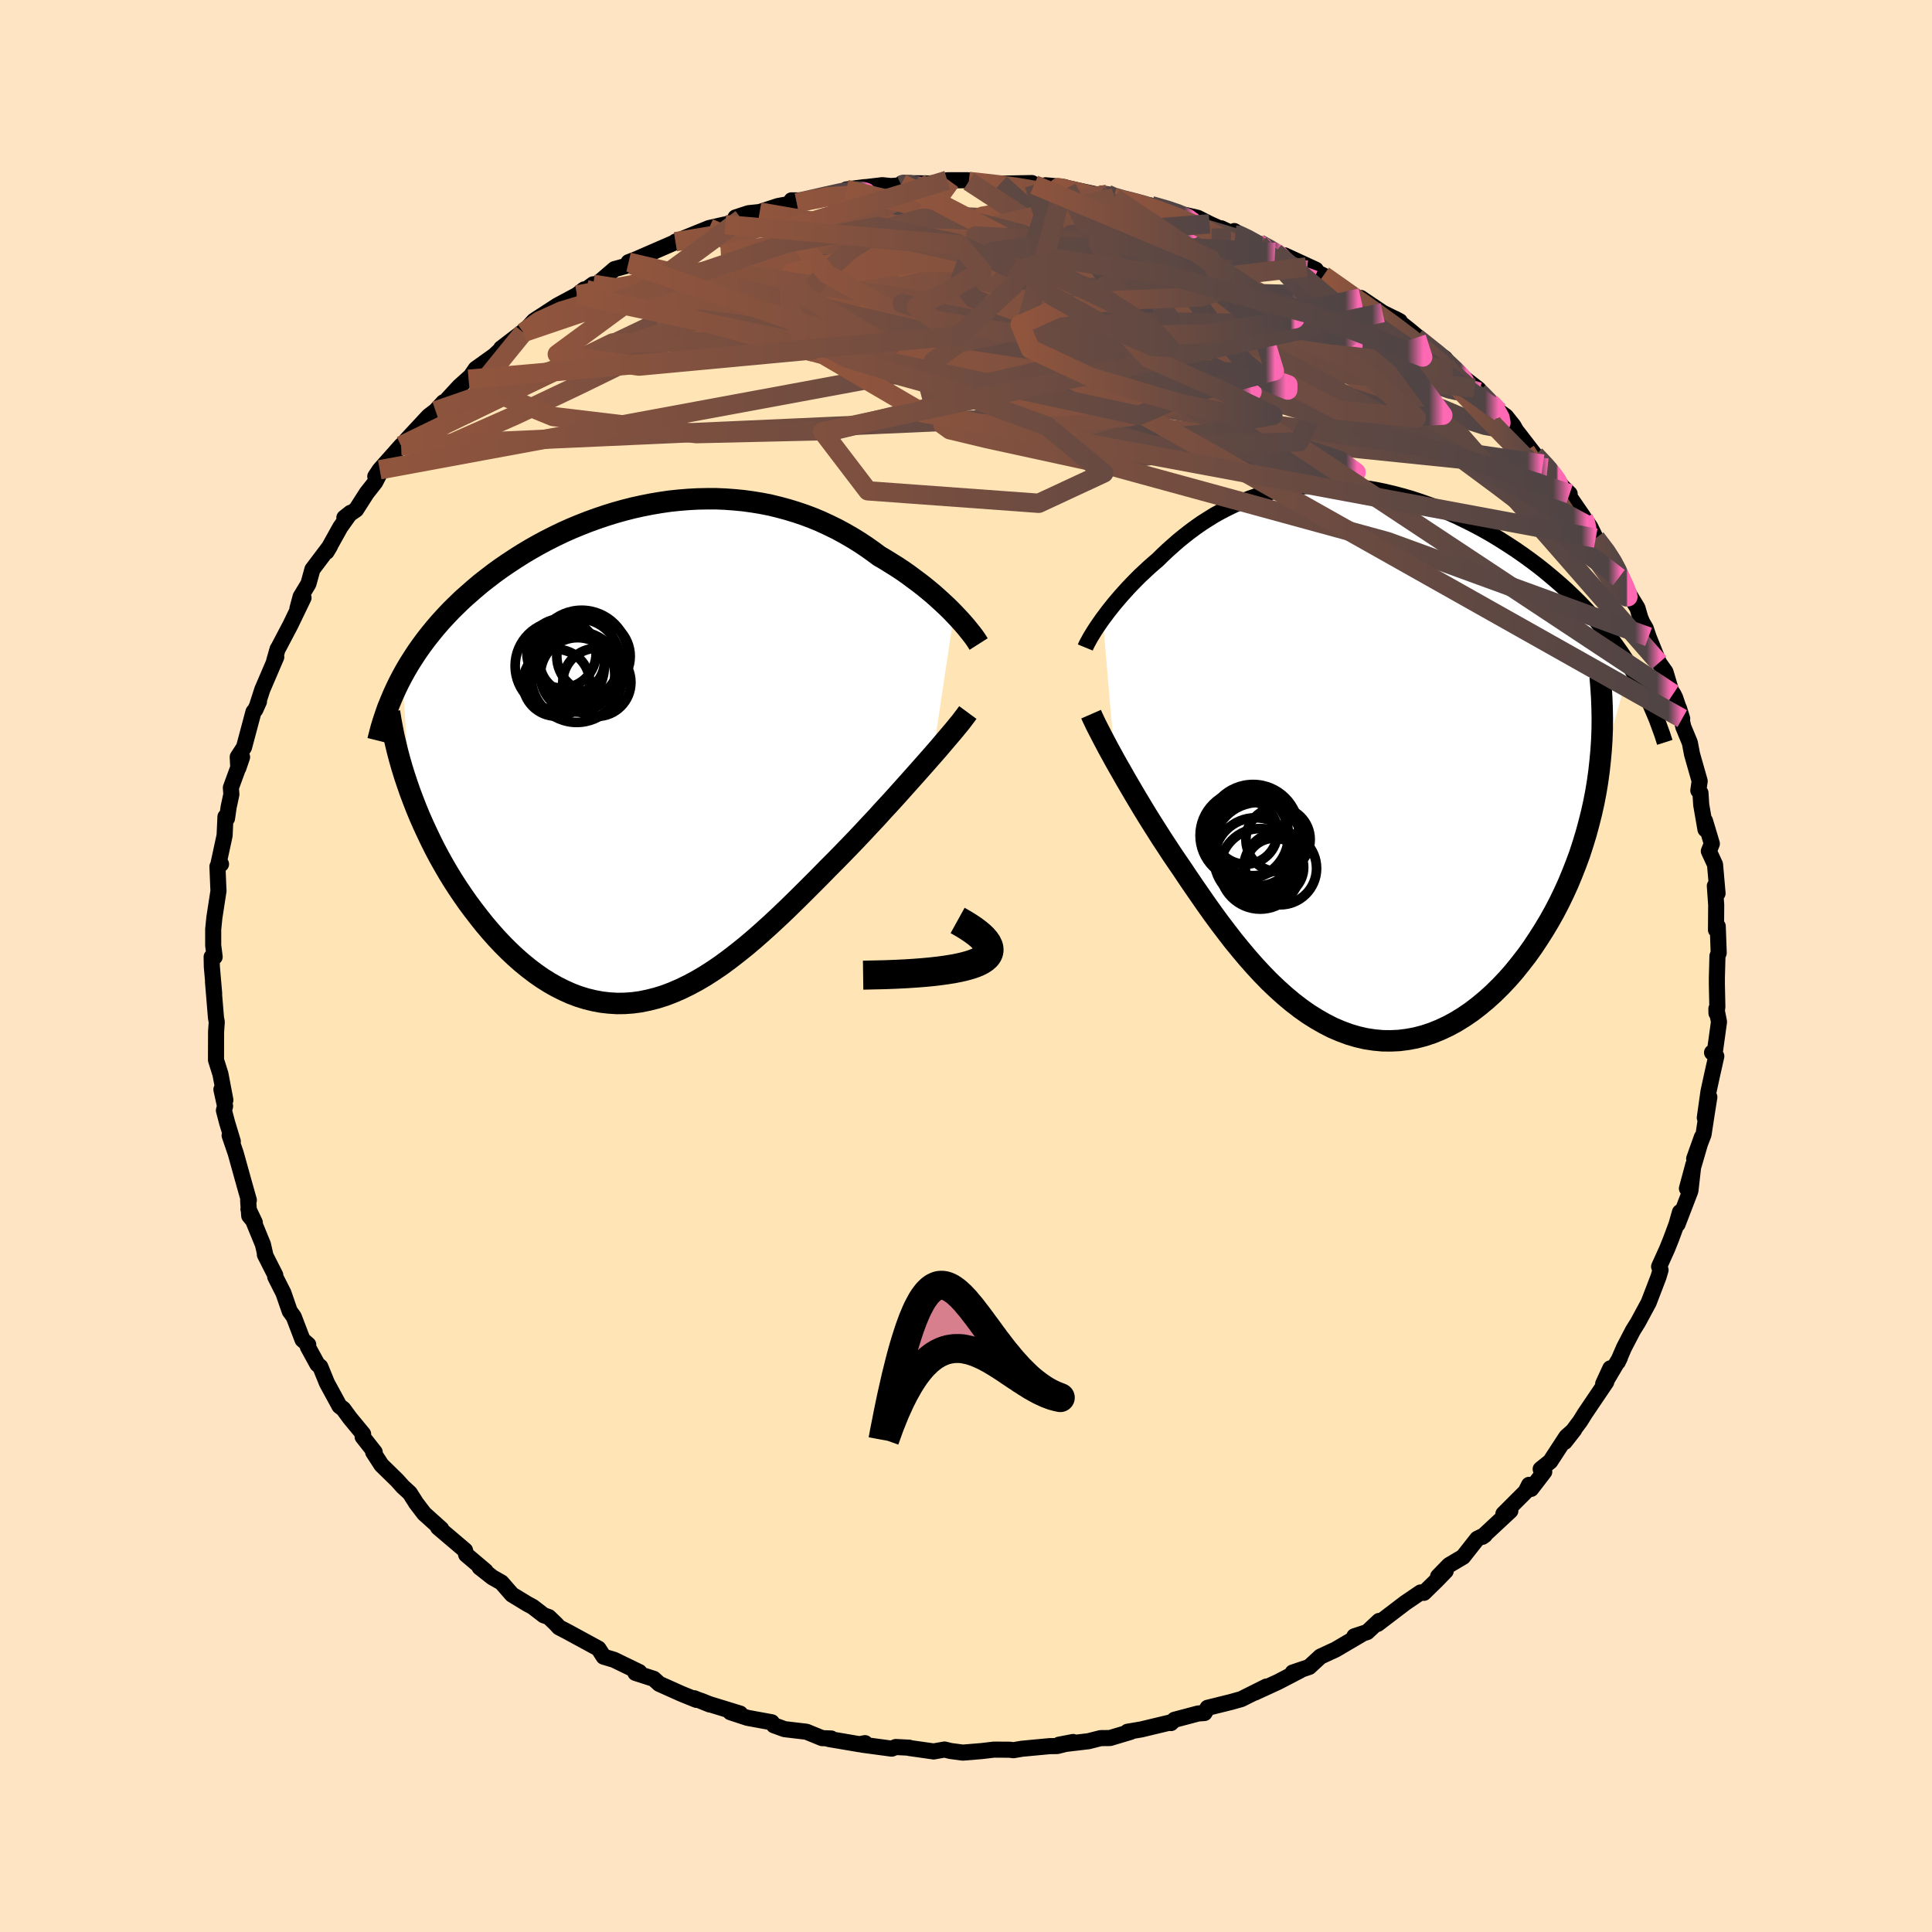 
  <svg viewBox="-100 -100 200 200" xmlns="http://www.w3.org/2000/svg" width="500" height="500" id="face-svg">
    <defs>
      <clipPath id="leftEyeClipPath">
        <polyline points="30.93,-14.26 30.55,-14.65 30.14,-15.05 29.71,-15.45 29.26,-15.86 28.8,-16.27 28.31,-16.68 27.81,-17.09 27.28,-17.5 26.74,-17.9 26.19,-18.31 25.62,-18.71 25.03,-19.1 24.42,-19.48 23.81,-19.86 23.18,-20.23 22.49,-20.74 21.78,-21.24 21.05,-21.72 20.3,-22.18 19.53,-22.62 18.75,-23.04 17.95,-23.43 17.13,-23.81 16.29,-24.16 15.44,-24.48 14.58,-24.77 13.7,-25.04 12.81,-25.28 11.91,-25.5 11,-25.68 10.08,-25.83 9.14,-25.96 8.21,-26.05 7.26,-26.12 6.31,-26.16 5.35,-26.16 4.4,-26.14 3.44,-26.09 2.47,-26.01 1.51,-25.91 0.55,-25.77 -0.4,-25.61 -1.36,-25.42 -2.31,-25.21 -3.25,-24.97 -4.18,-24.71 -5.11,-24.42 -6.03,-24.11 -6.94,-23.78 -7.83,-23.43 -8.72,-23.06 -9.59,-22.67 -10.44,-22.26 -11.29,-21.83 -12.11,-21.39 -12.92,-20.93 -13.71,-20.46 -14.48,-19.97 -15.24,-19.47 -15.97,-18.97 -16.69,-18.45 -17.38,-17.92 -18.06,-17.39 -18.71,-16.84 -19.34,-16.29 -19.96,-15.74 -20.55,-15.17 -21.13,-14.6 -21.68,-14.02 -22.22,-13.43 -22.74,-12.83 -23.24,-12.22 -23.72,-11.61 -24.18,-10.99 -24.62,-10.37 -25.04,-9.73 -25.44,-9.1 -25.82,-8.46 -26.18,-7.81 -25.39,4.18 -25.07,5.03 -24.74,5.88 -24.39,6.73 -24.02,7.57 -23.63,8.41 -23.23,9.25 -22.81,10.09 -22.37,10.92 -21.91,11.74 -21.44,12.55 -20.95,13.35 -20.44,14.14 -19.92,14.91 -19.39,15.67 -18.83,16.42 -18.26,17.16 -17.68,17.89 -17.07,18.61 -16.45,19.31 -15.81,19.99 -15.16,20.64 -14.49,21.27 -13.81,21.87 -13.11,22.44 -12.4,22.98 -11.68,23.48 -10.95,23.94 -10.21,24.36 -9.45,24.74 -8.69,25.08 -7.92,25.37 -7.14,25.61 -6.36,25.8 -5.56,25.95 -4.77,26.04 -3.96,26.09 -3.15,26.08 -2.33,26.02 -1.51,25.91 -0.69,25.74 0.14,25.53 0.97,25.27 1.81,24.95 2.64,24.59 3.48,24.18 4.32,23.73 5.17,23.23 6.01,22.69 6.86,22.11 7.7,21.49 8.55,20.83 9.4,20.15 10.25,19.43 11.1,18.68 11.94,17.92 12.79,17.13 13.64,16.32 14.48,15.5 15.33,14.66 16.17,13.82 17.01,12.98 17.84,12.13 18.68,11.29 19.5,10.45 20.19,9.74 20.88,9.02 21.55,8.31 22.22,7.59 22.88,6.89 23.52,6.18 24.16,5.49 24.79,4.8 25.4,4.12 26,3.45 26.58,2.8 27.15,2.16 27.7,1.54 28.23,0.94 28.74,0.36" />
      </clipPath>
      <clipPath id="rightEyeClipPath">
        <polyline points="-25.4,-14.84 -25.12,-15.21 -24.83,-15.6 -24.52,-15.99 -24.2,-16.39 -23.86,-16.79 -23.51,-17.2 -23.14,-17.61 -22.76,-18.03 -22.37,-18.44 -21.96,-18.86 -21.54,-19.28 -21.1,-19.69 -20.65,-20.11 -20.19,-20.52 -19.72,-20.92 -19.2,-21.43 -18.67,-21.93 -18.12,-22.42 -17.56,-22.91 -16.98,-23.38 -16.38,-23.85 -15.77,-24.3 -15.14,-24.74 -14.48,-25.16 -13.82,-25.57 -13.13,-25.95 -12.43,-26.31 -11.71,-26.66 -10.97,-26.97 -10.21,-27.27 -9.44,-27.54 -8.65,-27.78 -7.85,-27.99 -7.03,-28.17 -6.19,-28.33 -5.35,-28.45 -4.48,-28.55 -3.61,-28.61 -2.72,-28.64 -1.83,-28.65 -0.92,-28.61 0,-28.55 0.92,-28.46 1.85,-28.33 2.78,-28.18 3.72,-27.99 4.66,-27.77 5.6,-27.52 6.54,-27.25 7.48,-26.94 8.42,-26.61 9.36,-26.25 10.29,-25.86 11.21,-25.45 12.12,-25.01 13.02,-24.56 13.92,-24.08 14.8,-23.58 15.66,-23.06 16.51,-22.52 17.35,-21.97 18.17,-21.4 18.97,-20.82 19.75,-20.23 20.5,-19.63 21.24,-19.01 21.97,-18.38 22.68,-17.74 23.36,-17.09 24.04,-16.42 24.69,-15.74 25.32,-15.04 25.93,-14.34 26.53,-13.63 27.1,-12.9 27.65,-12.17 28.18,-11.43 28.68,-10.68 29.17,-9.92 25.82,2.04 25.64,3.13 25.43,4.21 25.19,5.29 24.92,6.36 24.63,7.43 24.31,8.48 23.97,9.53 23.59,10.56 23.19,11.58 22.77,12.59 22.32,13.58 21.85,14.55 21.35,15.51 20.83,16.44 20.28,17.36 19.71,18.26 19.12,19.15 18.5,20.02 17.85,20.86 17.19,21.68 16.5,22.47 15.79,23.22 15.06,23.94 14.31,24.62 13.55,25.25 12.77,25.85 11.98,26.39 11.17,26.89 10.36,27.33 9.53,27.72 8.69,28.06 7.85,28.34 7,28.56 6.14,28.72 5.28,28.83 4.42,28.87 3.55,28.86 2.69,28.78 1.83,28.65 0.96,28.45 0.11,28.2 -0.75,27.88 -1.6,27.52 -2.44,27.09 -3.28,26.61 -4.11,26.09 -4.93,25.51 -5.75,24.88 -6.55,24.21 -7.34,23.5 -8.13,22.75 -8.9,21.96 -9.66,21.14 -10.41,20.29 -11.14,19.42 -11.87,18.53 -12.58,17.61 -13.28,16.69 -13.97,15.75 -14.64,14.81 -15.3,13.86 -15.95,12.92 -16.59,11.98 -17.21,11.05 -17.76,10.25 -18.3,9.45 -18.83,8.64 -19.35,7.85 -19.85,7.06 -20.35,6.27 -20.83,5.5 -21.3,4.73 -21.75,3.98 -22.19,3.24 -22.61,2.52 -23.02,1.82 -23.41,1.13 -23.79,0.47 -24.15,-0.17" />
      </clipPath>
      <filter id="fuzzy">
        <feTurbulence id="turbulence" baseFrequency="0.05" numOctaves="3" type="noise" result="noise" />
        <feDisplacementMap in="SourceGraphic" in2="noise" scale="2" />
      </filter>
      <linearGradient id="rainbowGradient" x1="0%" y1="0%" x2="100%" y2="0%">
        <stop offset="0%" style="stop-color: rgb(145, 85, 61); stop-opacity: 1" />
        <stop offset="98.3%" style="stop-color: rgb(80, 68, 68); stop-opacity: 1" />
        <stop offset="100%" style="stop-color: rgb(255, 105, 180); stop-opacity: 1" />
      </linearGradient>
    </defs>
    <rect x="-100" y="-100" width="100%" height="100%" fill="rgb(255, 228, 196)" />
    <polyline id="faceContour" points="77.73,1.23 77.73,1.9 77.78,4.23 77.69,4.88 77.68,4.42 77.95,5.78 77.52,8.89 77.23,8.96 77.67,9.34 77.26,11.17 76.86,13.01 76.48,15.71 76.95,13.57 76.68,15.28 76.35,17.44 75.38,19.95 76.18,17.71 74.63,23.03 75.3,20.55 74.99,23.27 73.66,26.73 73.91,25.48 73.55,26.75 72.99,28.26 72.59,29.26 71.75,31.12 71.9,31.47 71.69,32.18 70.67,34.84 69.58,36.86 69.04,37.73 68.12,39.5 67.47,41 67.69,40.55 66.42,42.7 66.7,41.65 65.96,43.25 66.28,43.06 64.07,46.33 63.58,47.12 61.98,49.26 62.96,48.01 62.15,48.73 60.48,51.29 59.49,52.08 59.86,52.36 58.5,54.13 58.29,53.71 57.94,54.41 55.63,56.72 56.35,56.4 53.46,59.09 53.71,58.91 52.93,59.29 51.46,61.16 50.01,62.02 48.87,63.19 49.66,62.63 48.71,63.61 47.4,64.89 47.06,64.85 45.47,65.93 42.61,68.11 42.76,67.8 41.53,68.95 40.2,69.39 40.92,69.2 38.23,70.78 37.72,71.01 36.69,71.49 35.53,72.56 33.82,73.14 34.58,72.93 32.29,74.12 29.9,75.22 31.1,74.59 28.5,75.89 27.47,76.18 25.01,76.79 24.69,77.33 24.03,77.38 21.58,78.03 21.22,78.37 21.19,78.3 19.81,78.63 18.14,79.03 16.72,79.27 17.05,79.28 14.91,79.92 13.94,79.93 12.68,80.25 9.63,80.61 11.09,80.33 9.44,80.75 8.66,80.76 5.79,81.03 4.91,81.18 4.51,81.13 2.9,81.12 1.63,81.27 -0.33,81.43 -1.61,81.26 -2.22,81.11 -3.35,81.31 -5.88,80.95 -5.88,80.92 -7.27,80.85 -7.69,81.02 -10.74,80.61 -10.45,80.45 -11.03,80.56 -14.21,80.02 -13.95,79.97 -14.9,79.93 -16.51,79.27 -18.79,79 -19.89,78.6 -20.11,78.29 -22.62,77.83 -24.39,77.25 -23.38,77.39 -26.57,76.41 -27.47,76.05 -26.53,76.45 -28.14,75.8 -27.91,75.97 -29.44,75.35 -31.76,74.31 -32.33,73.79 -34.22,73.18 -33.82,73.09 -36.44,71.82 -37.51,71.5 -38.05,70.66 -41.23,68.93 -42.13,68.46 -42.47,68.09 -43.19,67.4 -43.72,67.21 -44.85,66.34 -45.39,66.05 -47,65.07 -48.09,63.82 -49.04,63.28 -50.35,62.25 -49.73,62.64 -51.74,60.94 -51.86,60.49 -54.65,58.12 -54.32,58.28 -56.09,56.69 -56.98,55.52 -57,55.47 -57.58,54.56 -58.31,53.89 -58.9,53.23 -60.51,51.66 -61.37,50.33 -61.21,50.33 -62.46,48.74 -62.41,48.45 -63.78,46.79 -64.46,45.86 -64.86,45.55 -66.15,43.18 -66.84,41.49 -67.15,41.22 -68.13,39.43 -68.09,39.2 -68.68,38.69 -69.59,36.31 -70.01,35.73 -70.66,33.85 -71.51,32.17 -71.5,32.01 -72.58,29.88 -72.52,29.97 -72.78,28.83 -74.28,25.17 -73.62,26.56 -74.2,25.86 -74.31,24.29 -74.24,24.24 -74.73,22.51 -75.6,19.38 -76.23,17.54 -75.9,18.16 -76.49,16.21 -76.82,14.95 -76.7,14.51 -77.08,12.78 -76.67,13.88 -77.18,11.19 -77.64,9.73 -77.63,6.78 -77.56,5.8 -77.64,5.38 -77.95,1.63 -77.83,2.85 -78.07,0.07 -78.09,-0.94 -77.78,-0.94 -77.93,-2.14 -77.93,-3.8 -77.81,-5 -77.38,-7.79 -77.4,-8.11 -77.49,-10.3 -77.12,-10.55 -77.4,-10.5 -76.75,-13.51 -76.66,-15.45 -76.5,-15.28 -76.33,-16.46 -76.05,-17.76 -76.1,-18.46 -74.94,-21.63 -75.33,-20.49 -75.39,-21.64 -74.74,-22.64 -73.76,-26.31 -73.57,-26.53 -73.19,-27.38 -73.33,-27.12 -72.85,-28.61 -71.4,-31.99 -71.62,-31.57 -71.26,-32.82 -71.17,-32.96 -69.94,-35.3 -68.58,-38.12 -69.21,-37 -68.88,-38.23 -68.07,-39.57 -67.66,-41.06 -65.84,-43.47 -66.19,-42.88 -64.77,-45.43 -63.72,-46.91 -64.35,-46.41 -63.14,-47.24 -62.04,-48.96 -61.16,-50.08 -60.44,-51.48 -61.15,-50.68 -60.69,-51.37 -58.48,-53.86 -57.94,-54.38 -57.91,-54.47 -55.63,-56.92 -54.91,-57.47 -54.09,-58.36 -53.88,-58.45 -52.45,-60 -50.13,-62.08 -51.49,-60.74 -50.75,-61.82 -48.85,-63.18 -48.19,-63.79 -48.12,-63.94 -45.09,-66.26 -45.82,-65.58 -44.72,-66.8 -42.32,-68.36 -40.27,-69.46 -39.53,-70.04 -39.34,-70.03 -38.59,-70.57 -38.44,-70.38 -36.39,-72.14 -34.65,-72.62 -34.93,-72.86 -34.17,-73.15 -30.79,-74.62 -28.59,-75.58 -29.8,-74.98 -30.08,-74.98 -26.6,-76.39 -24.97,-76.76 -24.92,-76.74 -23.26,-77.35 -23.86,-77.49 -22.51,-77.93 -21.36,-78.05 -19.46,-78.67 -16.34,-79.25 -18.06,-79.26 -17.52,-79.01 -12.88,-80.07 -12.96,-80.08 -10.47,-80.63 -12.38,-80.39 -8.66,-80.83 -7.77,-80.74 -6.7,-80.82 -6.66,-81.01 -6.34,-81.04 -3.74,-81.01 -1.62,-81.22 -1.94,-81.34 0.23,-81.34 0.29,-81.22 2.3,-80.98 3.63,-81 3.55,-80.99 6.83,-81.05 7.06,-80.88 10.06,-80.48 8.23,-80.82 10.18,-80.64 10.45,-80.54 13.75,-79.82 14.62,-79.89 15.33,-79.53 15.31,-79.5 18.24,-78.86 19.18,-78.71 21.16,-78.18 22.25,-77.85 23.99,-77.45 25.21,-76.83 26.46,-76.27 26.41,-76.37 27.88,-75.68 27.77,-76.08 29.55,-75 30.35,-74.76 31.99,-73.87 33.58,-73.17 32.98,-73.57 36.21,-72.08 35.22,-72.36 37,-71.48 38.3,-70.62 40.06,-69.35 40.65,-69.07 40.86,-69.16 43.13,-67.63 44.9,-66.75 44.41,-67.01 45.86,-65.87 47.99,-64.09 46.63,-65.05 49.59,-62.89 50.42,-61.71 51.5,-60.93 51.04,-61.26 53.06,-59.7 53.08,-59.42 52.64,-59.83 55.29,-57.33 55.89,-56.9 56.67,-55.92 56.94,-55.44 58.91,-52.89 60.2,-51.55 59.73,-51.96 60.07,-51.82 61.69,-49.67 62.49,-48.88 62.13,-49.08 63.91,-46.49 63.62,-46.89 64.62,-45.46 65.19,-44.29 66.6,-42.57 67.46,-41.07 67.11,-41.78 67.59,-40.21 69.51,-37.06 69.8,-36.05 70.01,-35.56 70.37,-34.94 70.66,-34.07 71.74,-31.39 72.41,-30.44 73,-28.46 73.21,-28.17 73.41,-27.78 74.14,-25.61 73.81,-26.67 74.26,-24.74 74.93,-23.12 75.16,-21.92 75.95,-19.14 75.81,-18.17 76.03,-17.92 76.11,-16.68 76.55,-14.14 76.5,-15.03 77.21,-12.66 76.9,-11.89 77.54,-10.5 77.8,-7.52 77.52,-8.29 77.66,-6.32 77.64,-3.74 77.82,-4.11 77.92,-1.36 77.79,-1.03 77.73,1.23 77.73,1.9" fill="rgb(255, 228, 181)" stroke="black" stroke-width="1.667" stroke-linejoin="round" filter="url(#fuzzy)" />
    <g transform="translate(39.56 -21.12)">
      <polyline id="rightCountour" points="-25.4,-14.84 -25.12,-15.21 -24.83,-15.6 -24.52,-15.99 -24.2,-16.39 -23.86,-16.79 -23.51,-17.2 -23.14,-17.61 -22.76,-18.03 -22.37,-18.44 -21.96,-18.86 -21.54,-19.28 -21.1,-19.69 -20.65,-20.11 -20.19,-20.52 -19.72,-20.92 -19.2,-21.43 -18.67,-21.93 -18.12,-22.42 -17.56,-22.91 -16.98,-23.38 -16.38,-23.85 -15.77,-24.3 -15.14,-24.74 -14.48,-25.16 -13.82,-25.57 -13.13,-25.95 -12.43,-26.31 -11.71,-26.66 -10.97,-26.97 -10.21,-27.27 -9.44,-27.54 -8.65,-27.78 -7.85,-27.99 -7.03,-28.17 -6.19,-28.33 -5.35,-28.45 -4.48,-28.55 -3.61,-28.61 -2.72,-28.64 -1.83,-28.65 -0.92,-28.61 0,-28.55 0.92,-28.46 1.85,-28.33 2.78,-28.18 3.72,-27.99 4.66,-27.77 5.6,-27.52 6.54,-27.25 7.48,-26.94 8.42,-26.61 9.36,-26.25 10.29,-25.86 11.21,-25.45 12.12,-25.01 13.02,-24.56 13.92,-24.08 14.8,-23.58 15.66,-23.06 16.51,-22.52 17.35,-21.97 18.17,-21.4 18.97,-20.82 19.75,-20.23 20.5,-19.63 21.24,-19.01 21.97,-18.38 22.68,-17.74 23.36,-17.09 24.04,-16.42 24.69,-15.74 25.32,-15.04 25.93,-14.34 26.53,-13.63 27.1,-12.9 27.65,-12.17 28.18,-11.43 28.68,-10.68 29.17,-9.92 25.82,2.04 25.64,3.13 25.43,4.21 25.19,5.29 24.92,6.36 24.63,7.43 24.31,8.48 23.97,9.53 23.59,10.56 23.19,11.58 22.77,12.59 22.32,13.58 21.85,14.55 21.35,15.51 20.83,16.44 20.28,17.36 19.71,18.26 19.12,19.15 18.5,20.02 17.85,20.86 17.19,21.68 16.5,22.47 15.79,23.22 15.06,23.94 14.31,24.62 13.55,25.25 12.77,25.85 11.98,26.39 11.17,26.89 10.36,27.33 9.53,27.72 8.69,28.06 7.85,28.34 7,28.56 6.14,28.72 5.28,28.83 4.42,28.87 3.55,28.86 2.69,28.78 1.83,28.65 0.96,28.45 0.11,28.2 -0.75,27.88 -1.6,27.52 -2.44,27.09 -3.28,26.61 -4.11,26.09 -4.93,25.51 -5.75,24.88 -6.55,24.21 -7.34,23.5 -8.13,22.75 -8.9,21.96 -9.66,21.14 -10.41,20.29 -11.14,19.42 -11.87,18.53 -12.58,17.61 -13.28,16.69 -13.97,15.75 -14.64,14.81 -15.3,13.86 -15.95,12.92 -16.59,11.98 -17.21,11.05 -17.76,10.25 -18.3,9.45 -18.83,8.64 -19.35,7.85 -19.85,7.06 -20.35,6.27 -20.83,5.5 -21.3,4.73 -21.75,3.98 -22.19,3.24 -22.61,2.52 -23.02,1.82 -23.41,1.13 -23.79,0.47 -24.15,-0.17" fill="white" stroke="white" stroke-width="0" stroke-linejoin="round" filter="url(#fuzzy)" />
    </g>
    <g transform="translate(-32.17 -22.21)">
      <polyline id="leftCountour" points="30.93,-14.26 30.55,-14.65 30.14,-15.05 29.71,-15.45 29.26,-15.86 28.8,-16.27 28.31,-16.68 27.81,-17.09 27.28,-17.5 26.74,-17.9 26.19,-18.31 25.62,-18.71 25.03,-19.1 24.42,-19.48 23.81,-19.86 23.18,-20.23 22.49,-20.74 21.78,-21.24 21.05,-21.72 20.3,-22.18 19.53,-22.62 18.75,-23.04 17.95,-23.43 17.13,-23.81 16.29,-24.16 15.44,-24.48 14.58,-24.77 13.7,-25.04 12.81,-25.28 11.91,-25.5 11,-25.68 10.08,-25.83 9.14,-25.96 8.21,-26.05 7.26,-26.12 6.31,-26.16 5.35,-26.16 4.4,-26.14 3.44,-26.09 2.47,-26.01 1.51,-25.91 0.55,-25.77 -0.4,-25.61 -1.36,-25.42 -2.31,-25.21 -3.25,-24.97 -4.18,-24.71 -5.11,-24.42 -6.03,-24.11 -6.94,-23.78 -7.83,-23.43 -8.72,-23.06 -9.59,-22.67 -10.44,-22.26 -11.29,-21.83 -12.11,-21.39 -12.92,-20.93 -13.71,-20.46 -14.48,-19.97 -15.24,-19.47 -15.97,-18.97 -16.69,-18.45 -17.38,-17.92 -18.06,-17.39 -18.71,-16.84 -19.34,-16.29 -19.96,-15.74 -20.55,-15.17 -21.13,-14.6 -21.68,-14.02 -22.22,-13.43 -22.74,-12.83 -23.24,-12.22 -23.72,-11.61 -24.18,-10.99 -24.62,-10.37 -25.04,-9.73 -25.44,-9.1 -25.82,-8.46 -26.18,-7.81 -25.39,4.18 -25.07,5.03 -24.74,5.88 -24.39,6.73 -24.02,7.57 -23.63,8.41 -23.23,9.25 -22.81,10.09 -22.37,10.92 -21.91,11.74 -21.44,12.55 -20.95,13.35 -20.44,14.14 -19.92,14.91 -19.39,15.67 -18.83,16.42 -18.26,17.16 -17.68,17.89 -17.07,18.61 -16.45,19.31 -15.81,19.99 -15.16,20.64 -14.49,21.27 -13.81,21.87 -13.11,22.44 -12.4,22.98 -11.68,23.48 -10.95,23.94 -10.21,24.36 -9.45,24.74 -8.69,25.08 -7.92,25.37 -7.14,25.61 -6.36,25.8 -5.56,25.95 -4.77,26.04 -3.96,26.09 -3.15,26.08 -2.33,26.02 -1.51,25.91 -0.69,25.74 0.14,25.53 0.97,25.27 1.81,24.95 2.64,24.59 3.48,24.18 4.32,23.73 5.17,23.23 6.01,22.69 6.86,22.11 7.7,21.49 8.55,20.83 9.4,20.15 10.25,19.43 11.1,18.68 11.94,17.92 12.79,17.13 13.64,16.32 14.48,15.5 15.33,14.66 16.17,13.82 17.01,12.98 17.84,12.13 18.68,11.29 19.5,10.45 20.19,9.74 20.88,9.02 21.55,8.31 22.22,7.59 22.88,6.89 23.52,6.18 24.16,5.49 24.79,4.8 25.4,4.12 26,3.45 26.58,2.8 27.15,2.16 27.7,1.54 28.23,0.94 28.74,0.36" fill="white" stroke="white" stroke-width="0" stroke-linejoin="round" filter="url(#fuzzy)" />
    </g>
    <g transform="translate(39.56 -21.12)">
      <polyline id="rightUpper" points="-27.21,-11.85 -27.12,-12.07 -27,-12.31 -26.86,-12.56 -26.71,-12.84 -26.53,-13.14 -26.34,-13.45 -26.13,-13.78 -25.9,-14.12 -25.66,-14.47 -25.4,-14.84 -25.12,-15.21 -24.83,-15.6 -24.52,-15.99 -24.2,-16.39 -23.86,-16.79 -23.51,-17.2 -23.14,-17.61 -22.76,-18.03 -22.37,-18.44 -21.96,-18.86 -21.54,-19.28 -21.1,-19.69 -20.65,-20.11 -20.19,-20.52 -19.72,-20.92 -19.2,-21.43 -18.67,-21.93 -18.12,-22.42 -17.56,-22.91 -16.98,-23.38 -16.38,-23.85 -15.77,-24.3 -15.14,-24.74 -14.48,-25.16 -13.82,-25.57 -13.13,-25.95 -12.43,-26.31 -11.71,-26.66 -10.97,-26.97 -10.21,-27.27 -9.44,-27.54 -8.65,-27.78 -7.85,-27.99 -7.03,-28.17 -6.19,-28.33 -5.35,-28.45 -4.48,-28.55 -3.61,-28.61 -2.72,-28.64 -1.83,-28.65 -0.92,-28.61 0,-28.55 0.92,-28.46 1.85,-28.33 2.78,-28.18 3.72,-27.99 4.66,-27.77 5.6,-27.52 6.54,-27.25 7.48,-26.94 8.42,-26.61 9.36,-26.25 10.29,-25.86 11.21,-25.45 12.12,-25.01 13.02,-24.56 13.92,-24.08 14.8,-23.58 15.66,-23.06 16.51,-22.52 17.35,-21.97 18.17,-21.4 18.97,-20.82 19.75,-20.23 20.5,-19.63 21.24,-19.01 21.97,-18.38 22.68,-17.74 23.36,-17.09 24.04,-16.42 24.69,-15.74 25.32,-15.04 25.93,-14.34 26.53,-13.63 27.1,-12.9 27.65,-12.17 28.18,-11.43 28.68,-10.68 29.17,-9.92 29.63,-9.16 30.07,-8.39 30.48,-7.61 30.88,-6.83 31.25,-6.04 31.6,-5.24 31.93,-4.45 32.23,-3.64 32.52,-2.84 32.78,-2.03" fill="none" stroke="black" stroke-width="1.667" stroke-linejoin="round" filter="url(#fuzzy)" />
      <polyline id="rightLower" points="-26.61,-4.95 -26.47,-4.63 -26.3,-4.27 -26.11,-3.87 -25.89,-3.44 -25.65,-2.97 -25.39,-2.47 -25.11,-1.94 -24.81,-1.37 -24.49,-0.79 -24.15,-0.17 -23.79,0.47 -23.41,1.13 -23.02,1.82 -22.61,2.52 -22.19,3.24 -21.75,3.98 -21.3,4.73 -20.83,5.5 -20.35,6.27 -19.85,7.06 -19.35,7.85 -18.83,8.64 -18.3,9.45 -17.76,10.25 -17.21,11.05 -16.59,11.98 -15.95,12.92 -15.3,13.86 -14.64,14.81 -13.97,15.75 -13.28,16.69 -12.58,17.61 -11.87,18.53 -11.14,19.42 -10.41,20.29 -9.66,21.14 -8.9,21.96 -8.13,22.75 -7.34,23.5 -6.55,24.21 -5.75,24.88 -4.93,25.51 -4.11,26.09 -3.28,26.61 -2.44,27.09 -1.6,27.52 -0.75,27.88 0.11,28.2 0.96,28.45 1.83,28.65 2.69,28.78 3.55,28.86 4.42,28.87 5.28,28.83 6.14,28.72 7,28.56 7.85,28.34 8.69,28.06 9.53,27.72 10.36,27.33 11.17,26.89 11.98,26.39 12.77,25.85 13.55,25.25 14.31,24.62 15.06,23.94 15.79,23.22 16.5,22.47 17.19,21.68 17.85,20.86 18.5,20.02 19.12,19.15 19.71,18.26 20.28,17.36 20.83,16.44 21.35,15.51 21.85,14.55 22.32,13.58 22.77,12.59 23.19,11.58 23.59,10.56 23.97,9.53 24.31,8.48 24.63,7.43 24.92,6.36 25.19,5.29 25.43,4.21 25.64,3.13 25.82,2.04 25.97,0.95 26.09,-0.14 26.19,-1.23 26.26,-2.31 26.3,-3.4 26.31,-4.49 26.29,-5.57 26.25,-6.65 26.18,-7.73 26.09,-8.8" fill="none" stroke="black" stroke-width="2.222" stroke-linejoin="round" filter="url(#fuzzy)" />
      <circle r="3.774" cx="-7.043" cy="11.011" stroke="black" fill="none" stroke-width="1.0" filter="url(#fuzzy)" clip-path="url(#rightEyeClipPath)" /><circle r="4.286" cx="-9.578" cy="10.061" stroke="black" fill="none" stroke-width="1.0" filter="url(#fuzzy)" clip-path="url(#rightEyeClipPath)" /><circle r="4.912" cx="-9.688" cy="7.966" stroke="black" fill="none" stroke-width="1.0" filter="url(#fuzzy)" clip-path="url(#rightEyeClipPath)" /><circle r="4.58" cx="-10.748" cy="7.601" stroke="black" fill="none" stroke-width="1.0" filter="url(#fuzzy)" clip-path="url(#rightEyeClipPath)" /><circle r="3.31" cx="-10.623" cy="7.271" stroke="black" fill="none" stroke-width="1.0" filter="url(#fuzzy)" clip-path="url(#rightEyeClipPath)" /><circle r="3.022" cx="-7.628" cy="10.911" stroke="black" fill="none" stroke-width="1.0" filter="url(#fuzzy)" clip-path="url(#rightEyeClipPath)" /><circle r="4.17" cx="-9.103" cy="11.061" stroke="black" fill="none" stroke-width="1.0" filter="url(#fuzzy)" clip-path="url(#rightEyeClipPath)" /><circle r="4.694" cx="-9.278" cy="8.886" stroke="black" fill="none" stroke-width="1.0" filter="url(#fuzzy)" clip-path="url(#rightEyeClipPath)" /><circle r="4.72" cx="-9.843" cy="7.051" stroke="black" fill="none" stroke-width="1.0" filter="url(#fuzzy)" clip-path="url(#rightEyeClipPath)" /><circle r="3.326" cx="-7.258" cy="8.021" stroke="black" fill="none" stroke-width="1.0" filter="url(#fuzzy)" clip-path="url(#rightEyeClipPath)" />
      </g>
    <g transform="translate(-32.17 -22.21)">
      <polyline id="leftUpper" points="33.48,-11.12 33.34,-11.34 33.18,-11.59 32.99,-11.86 32.77,-12.15 32.52,-12.46 32.25,-12.8 31.96,-13.14 31.64,-13.5 31.3,-13.87 30.93,-14.26 30.55,-14.65 30.14,-15.05 29.71,-15.45 29.26,-15.86 28.8,-16.27 28.31,-16.68 27.81,-17.09 27.28,-17.5 26.74,-17.9 26.19,-18.31 25.62,-18.71 25.03,-19.1 24.42,-19.48 23.81,-19.86 23.18,-20.23 22.49,-20.74 21.78,-21.24 21.05,-21.72 20.3,-22.18 19.53,-22.62 18.75,-23.04 17.95,-23.43 17.13,-23.81 16.29,-24.16 15.44,-24.48 14.58,-24.77 13.7,-25.04 12.81,-25.28 11.91,-25.5 11,-25.68 10.08,-25.83 9.14,-25.96 8.21,-26.05 7.26,-26.12 6.31,-26.16 5.35,-26.16 4.4,-26.14 3.44,-26.09 2.47,-26.01 1.51,-25.91 0.55,-25.77 -0.4,-25.61 -1.36,-25.42 -2.31,-25.21 -3.25,-24.97 -4.18,-24.71 -5.11,-24.42 -6.03,-24.11 -6.94,-23.78 -7.83,-23.43 -8.72,-23.06 -9.59,-22.67 -10.44,-22.26 -11.29,-21.83 -12.11,-21.39 -12.92,-20.93 -13.71,-20.46 -14.48,-19.97 -15.24,-19.47 -15.97,-18.97 -16.69,-18.45 -17.38,-17.92 -18.06,-17.39 -18.71,-16.84 -19.34,-16.29 -19.96,-15.74 -20.55,-15.17 -21.13,-14.6 -21.68,-14.02 -22.22,-13.43 -22.74,-12.83 -23.24,-12.22 -23.72,-11.61 -24.18,-10.99 -24.62,-10.37 -25.04,-9.73 -25.44,-9.1 -25.82,-8.46 -26.18,-7.81 -26.52,-7.16 -26.84,-6.5 -27.14,-5.84 -27.42,-5.17 -27.69,-4.51 -27.93,-3.83 -28.15,-3.16 -28.36,-2.48 -28.54,-1.8 -28.71,-1.12" fill="none" stroke="black" stroke-width="2.222" stroke-linejoin="round" filter="url(#fuzzy)" />
      <polyline id="leftLower" points="32.36,-4.03 32.14,-3.73 31.89,-3.4 31.61,-3.03 31.28,-2.63 30.93,-2.2 30.54,-1.74 30.13,-1.26 29.69,-0.74 29.23,-0.2 28.74,0.36 28.23,0.94 27.7,1.54 27.15,2.16 26.58,2.8 26,3.45 25.4,4.12 24.79,4.8 24.16,5.49 23.52,6.18 22.88,6.89 22.22,7.59 21.55,8.31 20.88,9.02 20.19,9.74 19.5,10.45 18.68,11.29 17.84,12.13 17.01,12.98 16.17,13.82 15.33,14.66 14.48,15.5 13.64,16.32 12.79,17.13 11.94,17.92 11.1,18.68 10.25,19.43 9.4,20.15 8.55,20.83 7.7,21.49 6.86,22.11 6.01,22.69 5.17,23.23 4.32,23.73 3.48,24.18 2.64,24.59 1.81,24.95 0.97,25.27 0.14,25.53 -0.69,25.74 -1.51,25.91 -2.33,26.02 -3.15,26.08 -3.96,26.09 -4.77,26.04 -5.56,25.95 -6.36,25.8 -7.14,25.61 -7.92,25.37 -8.69,25.08 -9.45,24.74 -10.21,24.36 -10.95,23.94 -11.68,23.48 -12.4,22.98 -13.11,22.44 -13.81,21.87 -14.49,21.27 -15.16,20.64 -15.81,19.99 -16.45,19.31 -17.07,18.61 -17.68,17.89 -18.26,17.16 -18.83,16.42 -19.39,15.67 -19.92,14.91 -20.44,14.14 -20.95,13.35 -21.44,12.55 -21.91,11.74 -22.37,10.92 -22.81,10.09 -23.23,9.25 -23.63,8.41 -24.02,7.57 -24.39,6.73 -24.74,5.88 -25.07,5.03 -25.39,4.18 -25.68,3.34 -25.96,2.5 -26.22,1.66 -26.46,0.82 -26.68,-0.01 -26.88,-0.84 -27.07,-1.66 -27.23,-2.48 -27.38,-3.29 -27.51,-4.09" fill="none" stroke="black" stroke-width="2.222" stroke-linejoin="round" filter="url(#fuzzy)" />
      <circle r="3.852" cx="-8.036" cy="-7.93" stroke="black" fill="none" stroke-width="1.0" filter="url(#fuzzy)" clip-path="url(#leftEyeClipPath)" /><circle r="3.366" cx="-8.606" cy="-9.375" stroke="black" fill="none" stroke-width="1.0" filter="url(#fuzzy)" clip-path="url(#leftEyeClipPath)" /><circle r="3.582" cx="-9.701" cy="-10.155" stroke="black" fill="none" stroke-width="1.0" filter="url(#fuzzy)" clip-path="url(#leftEyeClipPath)" /><circle r="3.526" cx="-6.046" cy="-7.155" stroke="black" fill="none" stroke-width="1.0" filter="url(#fuzzy)" clip-path="url(#leftEyeClipPath)" /><circle r="4.622" cx="-9.881" cy="-8.855" stroke="black" fill="none" stroke-width="1.0" filter="url(#fuzzy)" clip-path="url(#leftEyeClipPath)" /><circle r="4.708" cx="-8.126" cy="-7.715" stroke="black" fill="none" stroke-width="1.0" filter="url(#fuzzy)" clip-path="url(#leftEyeClipPath)" /><circle r="4.25" cx="-7.921" cy="-9.475" stroke="black" fill="none" stroke-width="1.0" filter="url(#fuzzy)" clip-path="url(#leftEyeClipPath)" /><circle r="3.462" cx="-10.236" cy="-7.11" stroke="black" fill="none" stroke-width="1.0" filter="url(#fuzzy)" clip-path="url(#leftEyeClipPath)" /><circle r="3.8" cx="-6.391" cy="-9.855" stroke="black" fill="none" stroke-width="1.0" filter="url(#fuzzy)" clip-path="url(#leftEyeClipPath)" /><circle r="4.826" cx="-7.616" cy="-9.79" stroke="black" fill="none" stroke-width="1.0" filter="url(#fuzzy)" clip-path="url(#leftEyeClipPath)" />
    </g>
    <g id="hairs">
      <polyline points="46.63,-65.05 48.74,-63.37 49.92,-62.31 50.64,-61.63 51.12,-61.15 51.44,-60.78 51.66,-60.45 51.78,-60.15 51.79,-59.89 51.66,-59.68 51.35,-59.56 50.82,-59.56 50.03,-59.74 48.93,-60.13 47.5,-60.76 45.69,-61.64 43.5,-62.75 40.9,-64.09 37.9,-65.66 34.51,-67.45 30.75,-69.49 26.67,-71.76 22.22,-74.29 17.08,-77.14" fill="none" stroke="url(#rainbowGradient)" stroke-width="2" stroke-linejoin="round" filter="url(#fuzzy)" /><polyline points="-17.52,-79.01 -14.52,-79.7 -13.03,-80.03 -12.1,-80.19 -11.38,-80.24 -10.79,-80.21 -10.36,-80.09 -10.15,-79.9 -10.14,-79.62 -10.34,-79.23 -10.75,-78.75 -11.4,-78.15 -12.31,-77.42 -13.52,-76.57 -15.04,-75.59 -16.88,-74.48 -19.05,-73.24 -21.55,-71.86 -24.44,-70.34 -27.76,-68.65 -31.56,-66.78 -35.86,-64.73 -40.68,-62.47 -46.03,-59.92 -51.9,-57.07" fill="none" stroke="url(#rainbowGradient)" stroke-width="2" stroke-linejoin="round" filter="url(#fuzzy)" /><polyline points="0.29,-81.22 2.01,-81.03 3.57,-80.85 5.26,-80.61 7.09,-80.3 8.96,-79.91 10.83,-79.45 12.72,-78.93 14.67,-78.36 16.7,-77.75 18.77,-77.12 20.86,-76.47 22.92,-75.84 24.92,-75.22 26.86,-74.62 28.7,-74.04 30.41,-73.51 31.93,-73.03 33.21,-72.61 34.21,-72.28 34.92,-72.08 35.3,-72.04 35.39,-72.15 35.44,-72.29" fill="none" stroke="url(#rainbowGradient)" stroke-width="2" stroke-linejoin="round" filter="url(#fuzzy)" /><polyline points="53.08,-59.42 53.45,-59.06 54.28,-58.21 54.92,-57.43 55.28,-56.77 55.38,-56.25 55.17,-55.9 54.63,-55.81 53.73,-55.97 52.45,-56.38 50.81,-57.01 48.8,-57.86 46.39,-58.93 43.56,-60.24 40.31,-61.79 36.64,-63.59 32.55,-65.66 28,-68.03 22.83,-70.75 16.92,-73.85 10.28,-77.29" fill="none" stroke="url(#rainbowGradient)" stroke-width="2" stroke-linejoin="round" filter="url(#fuzzy)" /><polyline points="-17.52,-79.01 -14.32,-79.63 -12.19,-79.77 -10.21,-79.63 -8.02,-79.28 -5.54,-78.78 -2.81,-78.13 0.11,-77.37 3.23,-76.51 6.56,-75.55 10.08,-74.52 13.76,-73.44 17.52,-72.33 21.31,-71.19 25.11,-70.04 28.9,-68.87 32.67,-67.69 36.45,-66.49 40.23,-65.24 43.98,-63.94 47.64,-62.6" fill="none" stroke="url(#rainbowGradient)" stroke-width="2" stroke-linejoin="round" filter="url(#fuzzy)" /><polyline points="14.62,-79.89 15.25,-79.61 16.18,-79.34 17.33,-79.05 18.46,-78.74 19.43,-78.44 20.16,-78.14 20.57,-77.87 20.64,-77.64 20.34,-77.46 19.69,-77.33 18.71,-77.25 17.42,-77.2 15.82,-77.18 13.87,-77.17 11.53,-77.19 8.73,-77.25 5.4,-77.34 1.48,-77.48 -2.98,-77.68 -7.82,-77.97 -12.96,-78.35" fill="none" stroke="url(#rainbowGradient)" stroke-width="2" stroke-linejoin="round" filter="url(#fuzzy)" /><polyline points="30.35,-74.76 31.64,-74.06 32.37,-73.63 32.7,-73.3 32.69,-73.01 32.33,-72.73 31.6,-72.48 30.45,-72.27 28.8,-72.15 26.6,-72.12 23.8,-72.21 20.37,-72.41 16.28,-72.72 11.48,-73.15 5.87,-73.68 -0.58,-74.32 -7.8,-75.12 -15.52,-76.11" fill="none" stroke="url(#rainbowGradient)" stroke-width="2" stroke-linejoin="round" filter="url(#fuzzy)" /><polyline points="65.19,-44.29 66.26,-42.88 66.9,-41.88 67.38,-40.99 67.82,-40.06 68.21,-39.19 68.46,-38.54 68.52,-38.22 68.38,-38.21 68.05,-38.49 67.53,-39.07 66.78,-40.02 65.73,-41.47 64.31,-43.54 62.5,-46.27 60.35,-49.58 57.94,-53.31" fill="none" stroke="url(#rainbowGradient)" stroke-width="2" stroke-linejoin="round" filter="url(#fuzzy)" /><polyline points="10.06,-80.48 9.57,-80.58 10.53,-80.37 12.16,-79.98 14.06,-79.49 16.01,-78.94 17.94,-78.37 19.87,-77.79 21.81,-77.19 23.72,-76.62 25.52,-76.08 27.15,-75.59 28.52,-75.17 29.6,-74.83 30.34,-74.59 30.71,-74.47 30.67,-74.51 30.22,-74.74" fill="none" stroke="url(#rainbowGradient)" stroke-width="2" stroke-linejoin="round" filter="url(#fuzzy)" /><polyline points="19.18,-78.71 20.76,-78.26 21.96,-77.85 22.86,-77.44 23.4,-77.06 23.59,-76.7 23.45,-76.38 23.05,-76.07 22.4,-75.74 21.51,-75.38 20.35,-75 18.88,-74.59 17.05,-74.18 14.81,-73.77 12.15,-73.35 9.03,-72.9 5.44,-72.42 1.38,-71.92 -3.16,-71.41 -8.2,-70.9 -13.72,-70.44 -19.68,-70.05 -26.05,-69.78 -32.86,-69.64" fill="none" stroke="url(#rainbowGradient)" stroke-width="2" stroke-linejoin="round" filter="url(#fuzzy)" /><polyline points="63.91,-46.49 63.92,-46.39 64.15,-45.82 64.26,-45.26 64.08,-44.95 63.51,-44.96 62.53,-45.3 61.16,-45.95 59.38,-46.94 57.13,-48.35 54.36,-50.28 51.01,-52.74 47.04,-55.72 42.42,-59.2 37.07,-63.24 30.93,-67.91 23.82,-73.31" fill="none" stroke="url(#rainbowGradient)" stroke-width="2" stroke-linejoin="round" filter="url(#fuzzy)" /><polyline points="-6.7,-80.82 -6.48,-80.92 -5.82,-80.89 -5.05,-80.77 -4.51,-80.55 -4.33,-80.21 -4.51,-79.72 -5.03,-79.09 -5.89,-78.31 -7.08,-77.38 -8.66,-76.3 -10.67,-75.05 -13.18,-73.62 -16.23,-71.98 -19.86,-70.13 -24.06,-68.03 -28.8,-65.68 -34.11,-63.05 -40.02,-60.16 -46.57,-57.05 -53.58,-53.95" fill="none" stroke="url(#rainbowGradient)" stroke-width="2" stroke-linejoin="round" filter="url(#fuzzy)" /><polyline points="13.75,-79.82 14.45,-79.77 15.06,-79.59 15.75,-79.34 16.46,-79.04 17.05,-78.72 17.38,-78.38 17.37,-78.04 16.95,-77.7 16.06,-77.37 14.7,-77.06 12.88,-76.78 10.62,-76.51 7.94,-76.24 4.82,-75.95 1.21,-75.64 -2.93,-75.31 -7.6,-75 -12.78,-74.75 -18.55,-74.52 -25.4,-74.11" fill="none" stroke="url(#rainbowGradient)" stroke-width="2" stroke-linejoin="round" filter="url(#fuzzy)" /><polyline points="-45.82,-65.58 -44.16,-66.77 -41.86,-67.81 -39.38,-68.56 -36.82,-69.02 -34.08,-69.3 -31.05,-69.5 -27.64,-69.68 -23.85,-69.84 -19.7,-69.98 -15.23,-70.08 -10.52,-70.16 -5.62,-70.19 -0.61,-70.2 4.47,-70.16 9.62,-70.09 14.85,-69.99 20.14,-69.87 25.39,-69.73 30.47,-69.6 35.37,-69.48" fill="none" stroke="url(#rainbowGradient)" stroke-width="2" stroke-linejoin="round" filter="url(#fuzzy)" /><polyline points="15.31,-79.5 17.63,-78.94 19.63,-78.33 21.64,-77.59 23.7,-76.72 25.79,-75.74 27.85,-74.71 29.85,-73.67 31.79,-72.63 33.7,-71.61 35.6,-70.58 37.51,-69.54 39.41,-68.5 41.27,-67.47 43.03,-66.48 44.63,-65.58 46.01,-64.81 47.03,-64.3 47.43,-64.26" fill="none" stroke="url(#rainbowGradient)" stroke-width="2" stroke-linejoin="round" filter="url(#fuzzy)" /><polyline points="27.88,-75.68 28.29,-75.64 29.13,-75.24 29.98,-74.77 30.68,-74.35 31.17,-73.98 31.4,-73.68 31.4,-73.41 31.14,-73.17 30.63,-72.95 29.83,-72.77 28.73,-72.66 27.3,-72.63 25.5,-72.7 23.3,-72.86 20.67,-73.11 17.56,-73.45 13.94,-73.87 9.76,-74.37 4.99,-74.96 -0.31,-75.66 -6,-76.52 -12.03,-77.57" fill="none" stroke="url(#rainbowGradient)" stroke-width="2" stroke-linejoin="round" filter="url(#fuzzy)" /><polyline points="58.91,-52.89 59.63,-52.13 60.01,-51.72 60.42,-51.24 60.85,-50.7 61.18,-50.23 61.34,-49.9 61.33,-49.74 61.12,-49.79 60.7,-50.07 60.02,-50.64 59.01,-51.58 57.6,-52.96 55.77,-54.82 53.52,-57.14 50.85,-59.93 47.82,-63.22" fill="none" stroke="url(#rainbowGradient)" stroke-width="2" stroke-linejoin="round" filter="url(#fuzzy)" /><polyline points="37,-71.48 38.37,-70.52 39.77,-69.53 41.17,-68.54 42.68,-67.47 44.28,-66.31 45.9,-65.08 47.47,-63.83 48.97,-62.58 50.38,-61.35 51.68,-60.19 52.84,-59.17 53.77,-58.38 54.42,-57.88 54.77,-57.69 54.78,-57.79 54.27,-58.31" fill="none" stroke="url(#rainbowGradient)" stroke-width="2" stroke-linejoin="round" filter="url(#fuzzy)" /><polyline points="60.2,-51.55 10.28,-56.68 11.98,-60.78 12.87,-64.31 9.45,-67.29 8.42,-68.62 12.64,-67.75 20.18,-65.32 27.47,-62.59 31.83,-60.71 32.23,-60.28 28.94,-61.41 23.02,-63.83 15.95,-66.98 9.29,-70.02 4.16,-72.06 0.92,-72.53 -0.58,-71.49 -0.44,-69.66 1.24,-68.25 3.1,-68.67 2.47,-72.08 1.72,-77.62 14.62,-79.89" fill="none" stroke="url(#rainbowGradient)" stroke-width="2" stroke-linejoin="round" filter="url(#fuzzy)" /><polyline points="53.08,-59.42 47.34,-61.24 41.95,-62.23 37.6,-63.52 33.12,-65.44 29.03,-66.71 25,-67.07 20.17,-67.2 14.41,-67.53 8.69,-67.84 4.51,-67.66 2.88,-66.93 3.53,-66.25 4.81,-66.41 4.66,-67.7 1.9,-69.49 -3.24,-70.65 -10.07,-70.59 -18.8,-69.74 -31.2,-68.65 -40.27,-69.46" fill="none" stroke="url(#rainbowGradient)" stroke-width="2" stroke-linejoin="round" filter="url(#fuzzy)" /><polyline points="3.55,-80.99 23.69,-62.65 16.8,-63.49 12.87,-64.93 10.41,-65.72 7.94,-65.96 6.94,-64.99 8.43,-62.51 11.61,-59.05 14.74,-55.73 16.23,-53.8 15.18,-54.12 11.64,-56.8 6.62,-61.05 1.75,-65.4 -1.6,-68.46 -3.23,-69.64 -3.9,-69.3 -3.73,-68.23 -0.69,-66.52 6.33,-63 4.01,-56.66 -58.48,-53.86" fill="none" stroke="url(#rainbowGradient)" stroke-width="2" stroke-linejoin="round" filter="url(#fuzzy)" /><polyline points="-21.36,-78.05 9.79,-72.61 21.86,-65.61 25.36,-61.07 21.51,-60.78 15.28,-62.56 10.41,-63.92 7.29,-64.04 5.16,-63.74 4.42,-64.14 6.21,-65.25 10.16,-66.02 13.72,-66 16.19,-66.66 23.74,-69.54 33.58,-73.17" fill="none" stroke="url(#rainbowGradient)" stroke-width="2" stroke-linejoin="round" filter="url(#fuzzy)" /><polyline points="59.73,-51.96 0.6,-60.6 -2.96,-64.76 8.73,-62.52 18.42,-59.79 21.09,-60.13 18.52,-63.23 13.36,-67.1 6.38,-69.98 -2.4,-71.09 -11.63,-70.53 -18.08,-68.94 -18.39,-67.02 -12.47,-65.31 -7.28,-64.91 -15.05,-68.53 -26.6,-76.39" fill="none" stroke="url(#rainbowGradient)" stroke-width="2" stroke-linejoin="round" filter="url(#fuzzy)" /><polyline points="55.29,-57.33 41.21,-67.17 38.74,-68.51 34.74,-67.96 27.35,-66.86 20.64,-64.86 17.66,-62.19 16.81,-60.31 13.97,-60.77 7.04,-63.63 -2.16,-67.18 -10.55,-69.21 -17.91,-68.7 -26.44,-66.59 -30.91,-66.64 -3.74,-81.01" fill="none" stroke="url(#rainbowGradient)" stroke-width="2" stroke-linejoin="round" filter="url(#fuzzy)" /><polyline points="-12.38,-80.39 -1.22,-77.69 7.28,-69.8 18.63,-60.45 30.84,-53.49 37.17,-50.65 33.74,-51.52 22,-54.5 7.48,-58.03 -3.44,-61.25 -6.9,-63.99 -3.45,-66.26 2.79,-67.97 7.17,-69.06 8.27,-69.64 9.32,-69.78 15.63,-69.1 28.46,-66.84 40.06,-64.27 30.35,-74.76" fill="none" stroke="url(#rainbowGradient)" stroke-width="2" stroke-linejoin="round" filter="url(#fuzzy)" /><polyline points="26.41,-76.37 26.88,-53.68 15.02,-52.39 16.97,-54.39 25.09,-55.1 33.22,-54.12 38.69,-52.34 40.38,-51.1 38.62,-51.3 34.95,-52.95 30.8,-55.48 26.43,-58.46 21.17,-61.87 14.76,-65.56 8.44,-68.44 4.81,-68.39 6.49,-64.16 9.78,-60.19 -26.6,-76.39" fill="none" stroke="url(#rainbowGradient)" stroke-width="2" stroke-linejoin="round" filter="url(#fuzzy)" /><polyline points="52.64,-59.83 -3.93,-66.01 -11.25,-65.72 3.4,-61.65 20.55,-58.59 31.39,-58.87 35.22,-61.69 34.57,-65.11 31.89,-67.63 28.71,-68.63 25.79,-68.11 23.68,-66.47 22.7,-64.29 22.78,-62.29 23.25,-61.11 23.07,-61.2 21.68,-62.57 19.7,-64.74 18.88,-66.74 21.01,-67.51 26.52,-66.54 34.15,-64.33 42.06,-61.52 51.26,-54.82 71.74,-31.39" fill="none" stroke="url(#rainbowGradient)" stroke-width="2" stroke-linejoin="round" filter="url(#fuzzy)" /><polyline points="-1.62,-81.22 -6.96,-73.83 -4.16,-67.21 4.37,-66.67 12.53,-68.53 20.15,-69.47 27.4,-68.65 33,-66.89 35.27,-65.32 33.74,-64.55 29.76,-64.54 25.87,-64.85 24.39,-65.03 26.06,-64.89 29.63,-64.59 32.61,-64.45 32.72,-64.81 29.3,-65.74 24.11,-66.73 21.23,-66.61 25.05,-64.08 36.01,-59.49 48.31,-54.89 67.59,-40.21" fill="none" stroke="url(#rainbowGradient)" stroke-width="2" stroke-linejoin="round" filter="url(#fuzzy)" /><polyline points="-58.48,-53.86 -36.57,-64.5 -12.84,-64.76 6.59,-60.03 21.17,-54.4 29.93,-50.65 31.56,-50.03 26.99,-52.12 19.3,-55.57 11.72,-59.09 6.17,-61.96 3.13,-63.82 2.16,-64.39 2.05,-63.37 0.77,-60.88 -3.96,-57.76 -13.68,-55.44 -27.93,-55.11 -42.75,-56.88 -50.35,-60 -45.82,-65.58" fill="none" stroke="url(#rainbowGradient)" stroke-width="2" stroke-linejoin="round" filter="url(#fuzzy)" /><polyline points="73.21,-28.17 26.06,-59.37 11.09,-65.79 11.49,-64.75 16.18,-63.72 15.71,-64.33 7.6,-65.74 -3.96,-66.91 -12.4,-67.53 -13.25,-67.99 -6.52,-68.69 4.08,-69.45 14.05,-69.4 20.71,-67.81 23.05,-65.56 23.07,-65.39 50.42,-61.71" fill="none" stroke="url(#rainbowGradient)" stroke-width="2" stroke-linejoin="round" filter="url(#fuzzy)" /><polyline points="-39.34,-70.03 19.55,-53.85 34.46,-54.26 36.16,-57.81 30.84,-62.47 22.66,-66.73 15.29,-69.75 10.25,-71.54 6.93,-72.43 4.19,-72.67 1.77,-72.4 0.47,-71.79 1.19,-71.05 4.04,-70.34 8.22,-69.62 12.76,-68.7 17.41,-67.31 22.85,-65.26 29.94,-62.49 38.36,-59.32 45.97,-56.83 49.36,-57.02 45.19,-62.7 31.99,-73.87" fill="none" stroke="url(#rainbowGradient)" stroke-width="2" stroke-linejoin="round" filter="url(#fuzzy)" /><polyline points="10.45,-80.54 12.44,-67.72 3.91,-61.18 3,-57.75 6.18,-55.74 10.77,-55.45 15.86,-56.88 20.32,-58.97 21.92,-60.53 18.26,-61.19 8.71,-61.51 -4.34,-62.27 -15.96,-63.59 -20.59,-64.93 -14.25,-66.1 3.5,-67.16 28.76,-64.79 64.62,-45.46" fill="none" stroke="url(#rainbowGradient)" stroke-width="2" stroke-linejoin="round" filter="url(#fuzzy)" /><polyline points="0.29,-81.22 36.04,-57.94 33.21,-58.74 16.56,-62.46 -1.83,-65.13 -15.15,-66.46 -20.43,-67.16 -17.93,-68.01 -10.46,-69.46 -1.96,-71.45 4.31,-73.63 7.07,-75.54 7.02,-76.77 5.93,-77.05 5.48,-76.33 6.53,-74.88 9.1,-73.28 12.78,-72.16 17.14,-71.79 21.56,-71.94 24.06,-72.7 20.31,-75.71 13.75,-79.82" fill="none" stroke="url(#rainbowGradient)" stroke-width="2" stroke-linejoin="round" filter="url(#fuzzy)" /><polyline points="15.33,-79.53 -18.02,-71.78 -17.74,-70.88 -10.71,-71.97 -5.3,-72.79 -0.28,-72.81 5.64,-72.16 11.88,-71.07 17.52,-69.61 22.22,-67.62 25.64,-64.91 26.67,-61.74 23.85,-58.8 16.92,-56.86 7.99,-56.14 0.7,-56.13 -2.39,-56.04 -1.66,-55.51 2.22,-54.58 14.4,-51.93 43.61,-43.94 70.66,-34.07" fill="none" stroke="url(#rainbowGradient)" stroke-width="2" stroke-linejoin="round" filter="url(#fuzzy)" /><polyline points="-40.27,-69.46 -26.4,-72.05 -15.86,-70.5 -0.11,-68.32 12.25,-65.75 16.75,-63.92 15.96,-63.38 15.15,-63.56 17.39,-63.58 21.94,-63.1 25.44,-62.52 24.54,-62.45 17.72,-63.2 6.02,-64.53 -7.37,-65.96 -18.05,-67.13 -21.6,-67.82 -14.86,-67.47 2.94,-64.96 28.93,-59.3 53.91,-51.79 62.49,-48.88" fill="none" stroke="url(#rainbowGradient)" stroke-width="2" stroke-linejoin="round" filter="url(#fuzzy)" /><polyline points="25.21,-76.83 10.85,-75.71 6.68,-70.02 2.74,-66.34 -3.71,-65.48 -9.8,-65.83 -14.05,-66.16 -16.59,-66.39 -17.59,-67.13 -16.97,-68.85 -14.91,-71.4 -11.95,-74.14 -8.49,-76.3 -4.55,-77.4 0.14,-77.24 5.74,-75.79 12.14,-72.96 19.2,-68.68 26.25,-63.41 29.61,-59.45 16.5,-61.84 -38.59,-70.57" fill="none" stroke="url(#rainbowGradient)" stroke-width="2" stroke-linejoin="round" filter="url(#fuzzy)" /><polyline points="74.14,-25.61 15.6,-58.57 -1.11,-66.18 -0.04,-64.56 4.42,-62.48 9.03,-62.43 14.3,-63.21 19.42,-63.12 21.94,-61.69 19.93,-59.67 13.95,-58.14 7.2,-57.8 3.54,-58.78 4.91,-60.84 10.3,-63.55 17.16,-66.27 24.01,-67.81 31.55,-66.68 40.39,-62.25 46.62,-56.73 38.53,-57.54 -6.66,-81.01" fill="none" stroke="url(#rainbowGradient)" stroke-width="2" stroke-linejoin="round" filter="url(#fuzzy)" /><polyline points="10.45,-80.54 12.3,-76.91 22.72,-72.8 27.21,-71.31 27.97,-71.16 27.33,-71.24 25.57,-71.22 22.71,-71.02 19.21,-70.66 15.5,-70.3 11.75,-70.21 8.11,-70.49 5.18,-70.95 3.81,-71.13 4.4,-70.48 6.32,-68.65 7.99,-65.87 7.59,-63.29 3.71,-62.86 -4.3,-66 -14.39,-71.63 -18.38,-76.35 -1.94,-81.34" fill="none" stroke="url(#rainbowGradient)" stroke-width="2" stroke-linejoin="round" filter="url(#fuzzy)" /><polyline points="31.99,-73.87 1,-75.58 2.34,-74.45 8.76,-70.77 10.62,-67.28 9.01,-64.79 7.52,-62.96 7.31,-61.85 7.04,-61.9 5.51,-63.16 3.78,-64.85 4.51,-65.95 9.07,-66.19 15.08,-66.49 16.92,-68.17 9.74,-71.52 -5.61,-74.97 -21.32,-76.41 -30.08,-74.98" fill="none" stroke="url(#rainbowGradient)" stroke-width="2" stroke-linejoin="round" filter="url(#fuzzy)" /><polyline points="7.06,-80.88 8.02,-77.69 5.72,-70.82 7.99,-66.07 13.68,-65.34 18.47,-67.32 20.35,-70.06 19.48,-72.28 16.99,-73.47 14.49,-73.54 13.58,-72.55 15.1,-70.64 18.37,-68.18 21.18,-65.86 20.65,-64.47 14.9,-64.57 4.93,-66.07 -4.53,-67.98 -6.6,-68.6 1.77,-66.34 8.45,-62.66 -34.93,-72.86" fill="none" stroke="url(#rainbowGradient)" stroke-width="2" stroke-linejoin="round" filter="url(#fuzzy)" /><polyline points="-60.69,-51.37 -1.39,-62.34 9.08,-65.46 4.7,-67.41 0.72,-69.15 -0.65,-70.95 0.03,-72.67 2.72,-73.97 7.21,-74.58 12.55,-74.4 17.42,-73.42 21.08,-71.63 23.68,-69.03 26.01,-65.85 28.64,-62.68 31.38,-60.41 33.31,-59.62 33.32,-60.18 30.45,-61.18 23.66,-61.82 11.85,-62.24 -4.2,-63.45 -19.02,-65.82 -27.48,-66.96 -54.91,-57.47" fill="none" stroke="url(#rainbowGradient)" stroke-width="2" stroke-linejoin="round" filter="url(#fuzzy)" /><polyline points="-45.82,-65.58 -18.5,-74.85 -9.12,-76.55 -0.97,-74.83 6.02,-71.57 9.57,-68.06 10.11,-65.46 9.72,-64.41 9.75,-64.77 10.3,-65.85 11.34,-66.74 13.57,-66.8 17.8,-65.97 23.19,-64.86 26.41,-64.3 22.86,-64.59 9.55,-64.98 -11.98,-64.14 -33.87,-62.1 -42.31,-63.33 -23.26,-77.35" fill="none" stroke="url(#rainbowGradient)" stroke-width="2" stroke-linejoin="round" filter="url(#fuzzy)" /><polyline points="65.19,-44.29 -4.47,-57.26 -14.49,-63.12 -1.58,-63.03 12.67,-60.88 20.56,-59.48 22.82,-59.84 21.87,-61.78 18.86,-64.35 14.44,-66.24 10.09,-66.78 7.74,-66.53 7.46,-66.7 5.72,-67.63 2.82,-68.62 35.22,-72.36" fill="none" stroke="url(#rainbowGradient)" stroke-width="2" stroke-linejoin="round" filter="url(#fuzzy)" /><polyline points="40.86,-69.16 0.45,-59.97 -3.34,-58.04 -3.83,-59.93 -3.36,-62.61 -0.63,-64.53 4.85,-65.65 12.25,-66.35 20.24,-66.7 27.66,-66.54 33.7,-65.96 37.78,-65.34 39.69,-65.14 39.53,-65.61 37.58,-66.68 33.96,-68.15 28.61,-69.71 21.78,-70.86 14.89,-70.72 10.91,-68.37 13.21,-63.65 20.9,-58.28 17.9,-56.99 -40.27,-69.46" fill="none" stroke="url(#rainbowGradient)" stroke-width="2" stroke-linejoin="round" filter="url(#fuzzy)" /><polyline points="-24.92,-76.74 -0.68,-74.66 1.66,-71.97 -2.01,-69.8 -5.15,-68.23 -3.29,-66.88 3.26,-65.73 11.16,-65.06 17.32,-65.09 20.52,-65.81 21.11,-67.04 20.06,-68.58 18.23,-70.29 16.18,-72.06 14.41,-73.71 13.65,-74.89 14.85,-75.12 18.65,-73.91 24.6,-71 30.42,-66.53 31.92,-61.6 23.91,-59.44 6.07,-65.89 10.06,-80.48" fill="none" stroke="url(#rainbowGradient)" stroke-width="2" stroke-linejoin="round" filter="url(#fuzzy)" /><polyline points="43.13,-67.63 -14.83,-55.31 -10.16,-49.19 7.53,-47.9 14.26,-51.03 8.39,-55.88 -2.84,-60.01 -12.36,-62.94 -17.13,-65.45 -18.21,-68.04 -18.21,-70.15 -18.14,-70.71 -16.27,-69.13 -11.27,-66.13 -7.85,-64.14 -17.83,-66.75 -34.65,-72.62" fill="none" stroke="url(#rainbowGradient)" stroke-width="2" stroke-linejoin="round" filter="url(#fuzzy)" /><polyline points="15.33,-79.53 34.05,-67 25.19,-65.46 16.73,-65.24 18.88,-62.92 26.68,-59.47 31.77,-57 29.88,-56.65 22.17,-58.23 12.97,-60.93 6.66,-63.87 5.61,-66.39 9.46,-68.09 15.6,-68.9 20.93,-69.12 24.31,-69.26 26.76,-70.04 25.25,-73.25 7.06,-80.88" fill="none" stroke="url(#rainbowGradient)" stroke-width="2" stroke-linejoin="round" filter="url(#fuzzy)" /><polyline points="46.63,-65.05 47.28,-63.04 35.67,-67.48 20.41,-71.6 9.24,-73.22 5.83,-72.2 8.85,-69.41 14.51,-66.24 19.28,-64.15 21.06,-64.05 19.3,-65.94 14.82,-68.82 9.54,-71.31 5.86,-72.19 4.89,-70.42 -0.74,-65.24 -51.49,-60.74" fill="none" stroke="url(#rainbowGradient)" stroke-width="2" stroke-linejoin="round" filter="url(#fuzzy)" />
    </g>
    
        <g id="lineNose">
        <path d="M -10.65,0.95 Q 8.91, 0.69 -0.87, -4.714" fill="none" stroke="black" stroke-width="3" stroke-linejoin="round" filter="url(#fuzzy)"></path>
        </g>
      
    <g id="mouth">
      <polyline points="-8.6,49.06 -8.43,48.13 -8.25,47.23 -8.08,46.36 -7.91,45.53 -7.74,44.72 -7.57,43.95 -7.4,43.21 -7.24,42.5 -7.07,41.82 -6.91,41.17 -6.75,40.55 -6.59,39.96 -6.43,39.39 -6.27,38.86 -6.11,38.35 -5.95,37.86 -5.8,37.41 -5.64,36.98 -5.49,36.57 -5.33,36.19 -5.18,35.83 -5.03,35.5 -4.87,35.19 -4.72,34.91 -4.57,34.64 -4.42,34.4 -4.26,34.18 -4.11,33.98 -3.96,33.8 -3.81,33.65 -3.66,33.51 -3.51,33.39 -3.36,33.29 -3.2,33.21 -3.05,33.14 -2.9,33.09 -2.75,33.06 -2.59,33.05 -2.44,33.05 -2.29,33.07 -2.13,33.1 -1.98,33.15 -1.82,33.21 -1.66,33.29 -1.51,33.37 -1.35,33.48 -1.19,33.59 -1.03,33.71 -0.87,33.85 -0.71,34 -0.54,34.15 -0.38,34.32 -0.21,34.5 -0.04,34.68 0.12,34.88 0.29,35.08 0.47,35.29 0.64,35.5 0.81,35.73 0.99,35.96 1.17,36.19 1.35,36.43 1.53,36.67 1.71,36.92 1.9,37.18 2.09,37.43 2.28,37.69 2.47,37.95 2.66,38.22 2.86,38.48 3.05,38.75 3.26,39.01 3.46,39.28 3.66,39.54 3.87,39.81 4.08,40.07 4.3,40.33 4.51,40.59 4.73,40.85 4.95,41.1 5.18,41.35 5.4,41.6 5.63,41.84 5.87,42.07 6.1,42.3 6.34,42.53 6.58,42.75 6.83,42.96 7.08,43.16 7.33,43.35 7.59,43.54 7.85,43.72 8.11,43.89 8.38,44.05 8.65,44.2 8.92,44.33 9.2,44.46 9.48,44.57 9.76,44.68 9.76,44.68 9.58,44.64 9.4,44.6 9.21,44.55 9.03,44.5 8.84,44.44 8.66,44.37 8.48,44.3 8.29,44.23 8.11,44.14 7.93,44.06 7.74,43.97 7.56,43.88 7.38,43.78 7.19,43.68 7.01,43.57 6.82,43.47 6.64,43.36 6.46,43.24 6.27,43.13 6.09,43.01 5.91,42.89 5.72,42.78 5.54,42.65 5.36,42.53 5.17,42.41 4.99,42.29 4.8,42.16 4.62,42.04 4.44,41.92 4.25,41.79 4.07,41.67 3.89,41.55 3.7,41.43 3.52,41.31 3.34,41.2 3.15,41.08 2.97,40.97 2.78,40.86 2.6,40.75 2.42,40.65 2.23,40.55 2.05,40.45 1.87,40.36 1.68,40.27 1.5,40.19 1.32,40.11 1.13,40.03 0.95,39.96 0.76,39.9 0.58,39.84 0.4,39.78 0.21,39.74 0.03,39.7 -0.15,39.66 -0.34,39.63 -0.52,39.61 -0.71,39.6 -0.89,39.6 -1.07,39.6 -1.26,39.61 -1.44,39.63 -1.62,39.66 -1.81,39.69 -1.99,39.74 -2.17,39.79 -2.36,39.86 -2.54,39.93 -2.73,40.02 -2.91,40.11 -3.09,40.22 -3.28,40.33 -3.46,40.46 -3.64,40.6 -3.83,40.75 -4.01,40.91 -4.19,41.09 -4.38,41.27 -4.56,41.47 -4.75,41.69 -4.93,41.91 -5.11,42.15 -5.3,42.4 -5.48,42.67 -5.66,42.95 -5.85,43.25 -6.03,43.56 -6.21,43.88 -6.4,44.22 -6.58,44.58 -6.77,44.95 -6.95,45.34 -7.13,45.74 -7.32,46.16 -7.5,46.6 -7.68,47.05 -7.87,47.52 -8.05,48.01 -8.23,48.51 -8.42,49.04" fill="rgb(215,127,140)" stroke="black" stroke-width="3" stroke-linejoin="round" filter="url(#fuzzy)" />
    </g>
  </svg>
  